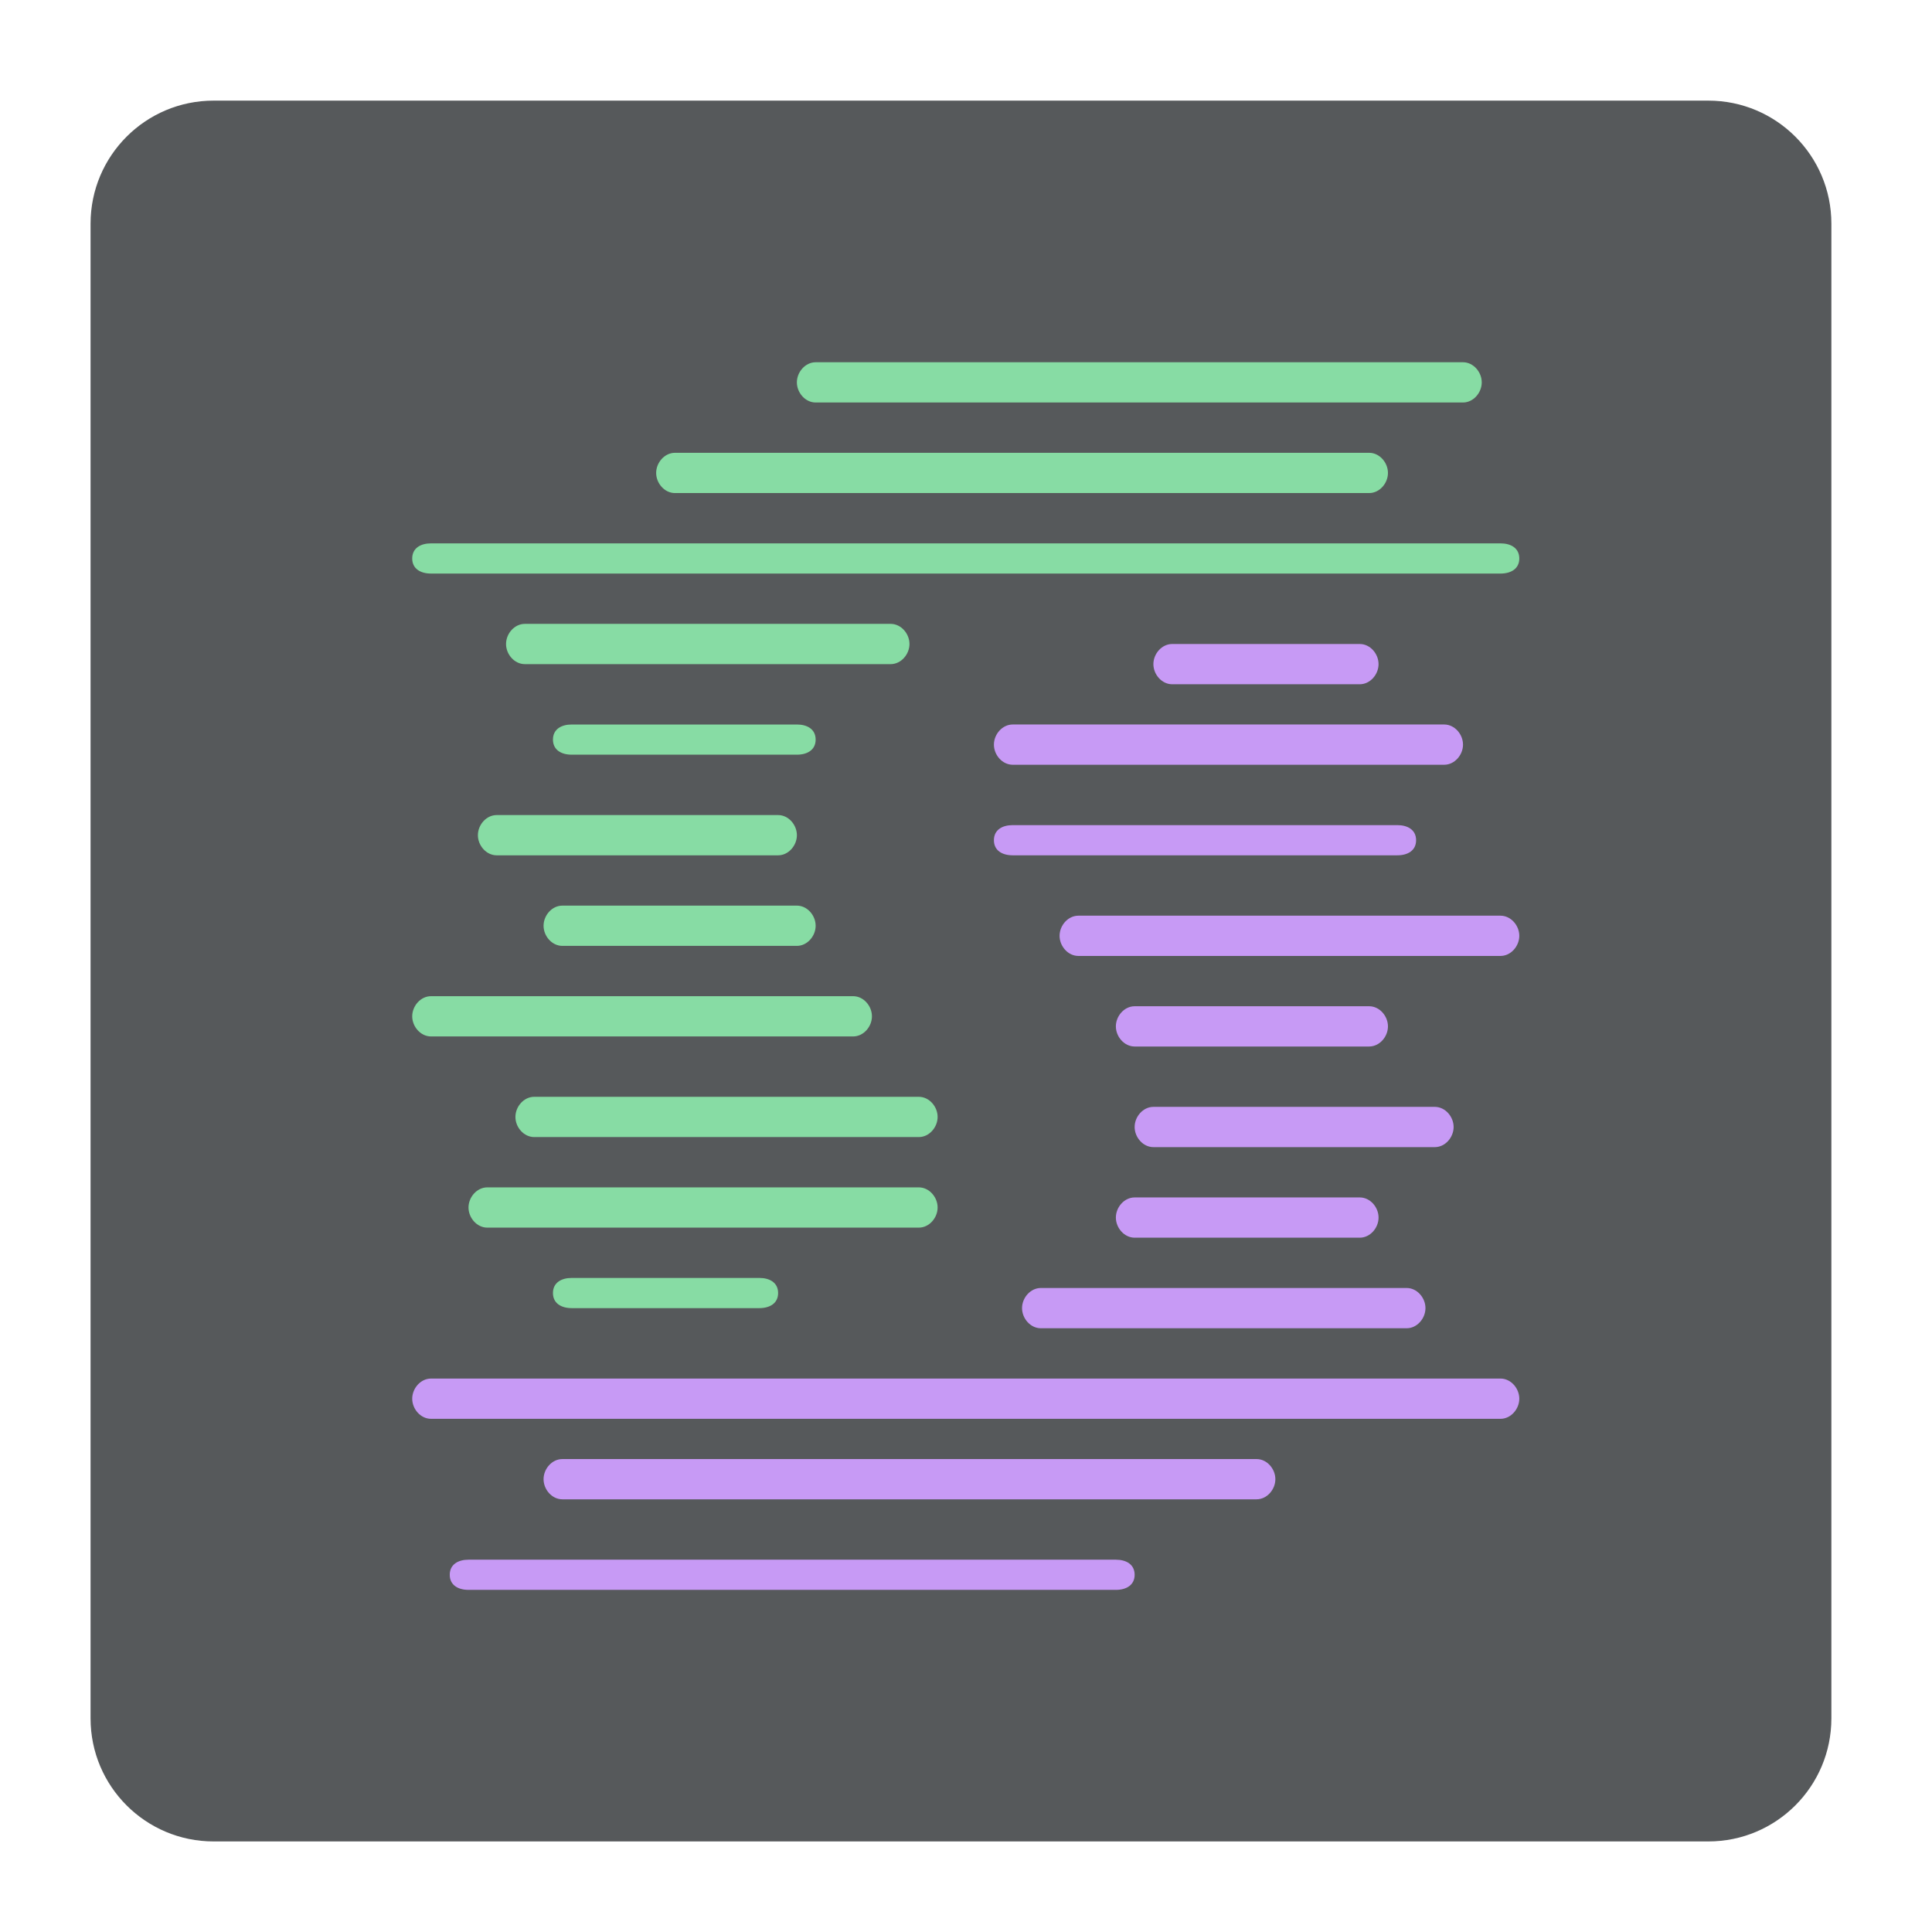 <svg xmlns="http://www.w3.org/2000/svg" xmlns:xlink="http://www.w3.org/1999/xlink" id="Layer_1" width="192" height="192" x="0" y="0" enable-background="new 0 0 192 192" version="1.1" viewBox="0 0 192 192" xml:space="preserve"><g><g><path fill="#56595B" d="M182,170.771c0,6.754-5.475,12.229-12.229,12.229H21.229C14.475,183,9,177.525,9,170.771V22.229 C9,15.475,14.475,10,21.229,10h148.543C176.525,10,182,15.475,182,22.229V170.771z"/></g><g><path fill="#87DCA4" d="M81.058,40h64.333c1.03,0,1.864-0.971,1.864-2s-0.834-2-1.864-2H81.058c-1.029,0-1.865,0.971-1.865,2 S80.029,40,81.058,40z"/><path fill="#87DCA4" d="M67.073,49h68.995c1.03,0,1.865-0.971,1.865-2s-0.835-2-1.865-2H67.073c-1.03,0-1.865,0.971-1.865,2 S66.043,49,67.073,49z"/><path fill="#87DCA4" d="M149.121,54H42.831c-1.03,0-1.865,0.471-1.865,1.5c0,1.03,0.835,1.5,1.865,1.5h106.29 c1.029,0,1.865-0.47,1.865-1.5C150.986,54.471,150.15,54,149.121,54z"/><path fill="#87DCA4" d="M90.382,64c0-1.03-0.835-2-1.864-2H52.155c-1.03,0-1.865,0.97-1.865,2s0.835,2,1.865,2h36.363 C89.547,66,90.382,65.03,90.382,64z"/><path fill="#87DCA4" d="M79.193,72H56.816c-1.029,0-1.864,0.47-1.864,1.5s0.835,1.5,1.864,1.5h22.377c1.03,0,1.865-0.47,1.865-1.5 S80.224,72,79.193,72z"/><path fill="#87DCA4" d="M47.493,83c0,1.03,0.835,2,1.865,2h27.971c1.03,0,1.865-0.97,1.865-2s-0.834-2-1.865-2H49.358 C48.328,81,47.493,81.97,47.493,83z"/><path fill="#87DCA4" d="M79.193,90H55.884c-1.03,0-1.865,0.97-1.865,2s0.835,2,1.865,2h23.309c1.03,0,1.865-0.97,1.865-2 S80.224,90,79.193,90z"/><path fill="#87DCA4" d="M86.652,101c0-1.03-0.835-2-1.864-2H42.831c-1.03,0-1.865,0.97-1.865,2c0,1.029,0.835,2,1.865,2h41.957 C85.817,103,86.652,102.029,86.652,101z"/><path fill="#87DCA4" d="M91.314,109H53.087c-1.03,0-1.865,0.971-1.865,2c0,1.03,0.835,2,1.865,2h38.227c1.03,0,1.865-0.97,1.865-2 C93.179,109.971,92.344,109,91.314,109z"/><path fill="#87DCA4" d="M91.314,118H48.425c-1.03,0-1.865,0.971-1.865,2s0.835,2,1.865,2h42.889c1.03,0,1.865-0.971,1.865-2 S92.344,118,91.314,118z"/><path fill="#87DCA4" d="M75.464,127H56.816c-1.029,0-1.864,0.47-1.864,1.5c0,1.029,0.835,1.5,1.864,1.5h18.648 c1.029,0,1.864-0.471,1.864-1.5C77.329,127.47,76.494,127,75.464,127z"/></g><g><path fill="#C79AF5" d="M110.894,155H46.561c-1.03,0-1.865,0.471-1.865,1.5s0.835,1.5,1.865,1.5h64.333 c1.03,0,1.865-0.471,1.865-1.5S111.924,155,110.894,155z"/><path fill="#C79AF5" d="M124.879,145H55.884c-1.03,0-1.865,0.97-1.865,2c0,1.029,0.835,2,1.865,2h68.995 c1.03,0,1.865-0.971,1.865-2C126.744,145.97,125.909,145,124.879,145z"/><path fill="#C79AF5" d="M149.121,137H42.831c-1.03,0-1.865,0.971-1.865,2s0.835,2,1.865,2h106.29c1.029,0,1.865-0.971,1.865-2 S150.15,137,149.121,137z"/><path fill="#C79AF5" d="M101.57,130c0,1.029,0.835,2,1.864,2h36.363c1.029,0,1.864-0.971,1.864-2c0-1.03-0.835-2-1.864-2h-36.363 C102.405,128,101.57,128.97,101.57,130z"/><path fill="#C79AF5" d="M112.759,123h22.377c1.03,0,1.864-0.971,1.864-2c0-1.03-0.834-2-1.864-2h-22.377 c-1.03,0-1.865,0.97-1.865,2C110.894,122.029,111.729,123,112.759,123z"/><path fill="#C79AF5" d="M144.459,112c0-1.029-0.835-2-1.864-2h-27.972c-1.029,0-1.864,0.971-1.864,2c0,1.03,0.835,2,1.864,2 h27.972C143.624,114,144.459,113.03,144.459,112z"/><path fill="#C79AF5" d="M112.759,104h23.309c1.03,0,1.865-0.97,1.865-2c0-1.029-0.835-2-1.865-2h-23.309 c-1.03,0-1.865,0.971-1.865,2C110.894,103.03,111.729,104,112.759,104z"/><path fill="#C79AF5" d="M105.3,93c0,1.03,0.835,2,1.865,2h41.956c1.029,0,1.865-0.97,1.865-2s-0.836-2-1.865-2h-41.956 C106.135,91,105.3,91.97,105.3,93z"/><path fill="#C79AF5" d="M100.638,85h38.228c1.029,0,1.864-0.47,1.864-1.5s-0.835-1.5-1.864-1.5h-38.228 c-1.029,0-1.864,0.47-1.864,1.5S99.608,85,100.638,85z"/><path fill="#C79AF5" d="M100.638,76h42.889c1.03,0,1.865-0.971,1.865-2s-0.835-2-1.865-2h-42.889c-1.029,0-1.864,0.971-1.864,2 S99.608,76,100.638,76z"/><path fill="#C79AF5" d="M116.488,68h18.647c1.03,0,1.864-0.97,1.864-2s-0.834-2-1.864-2h-18.647c-1.03,0-1.865,0.97-1.865,2 S115.458,68,116.488,68z"/></g></g></svg>